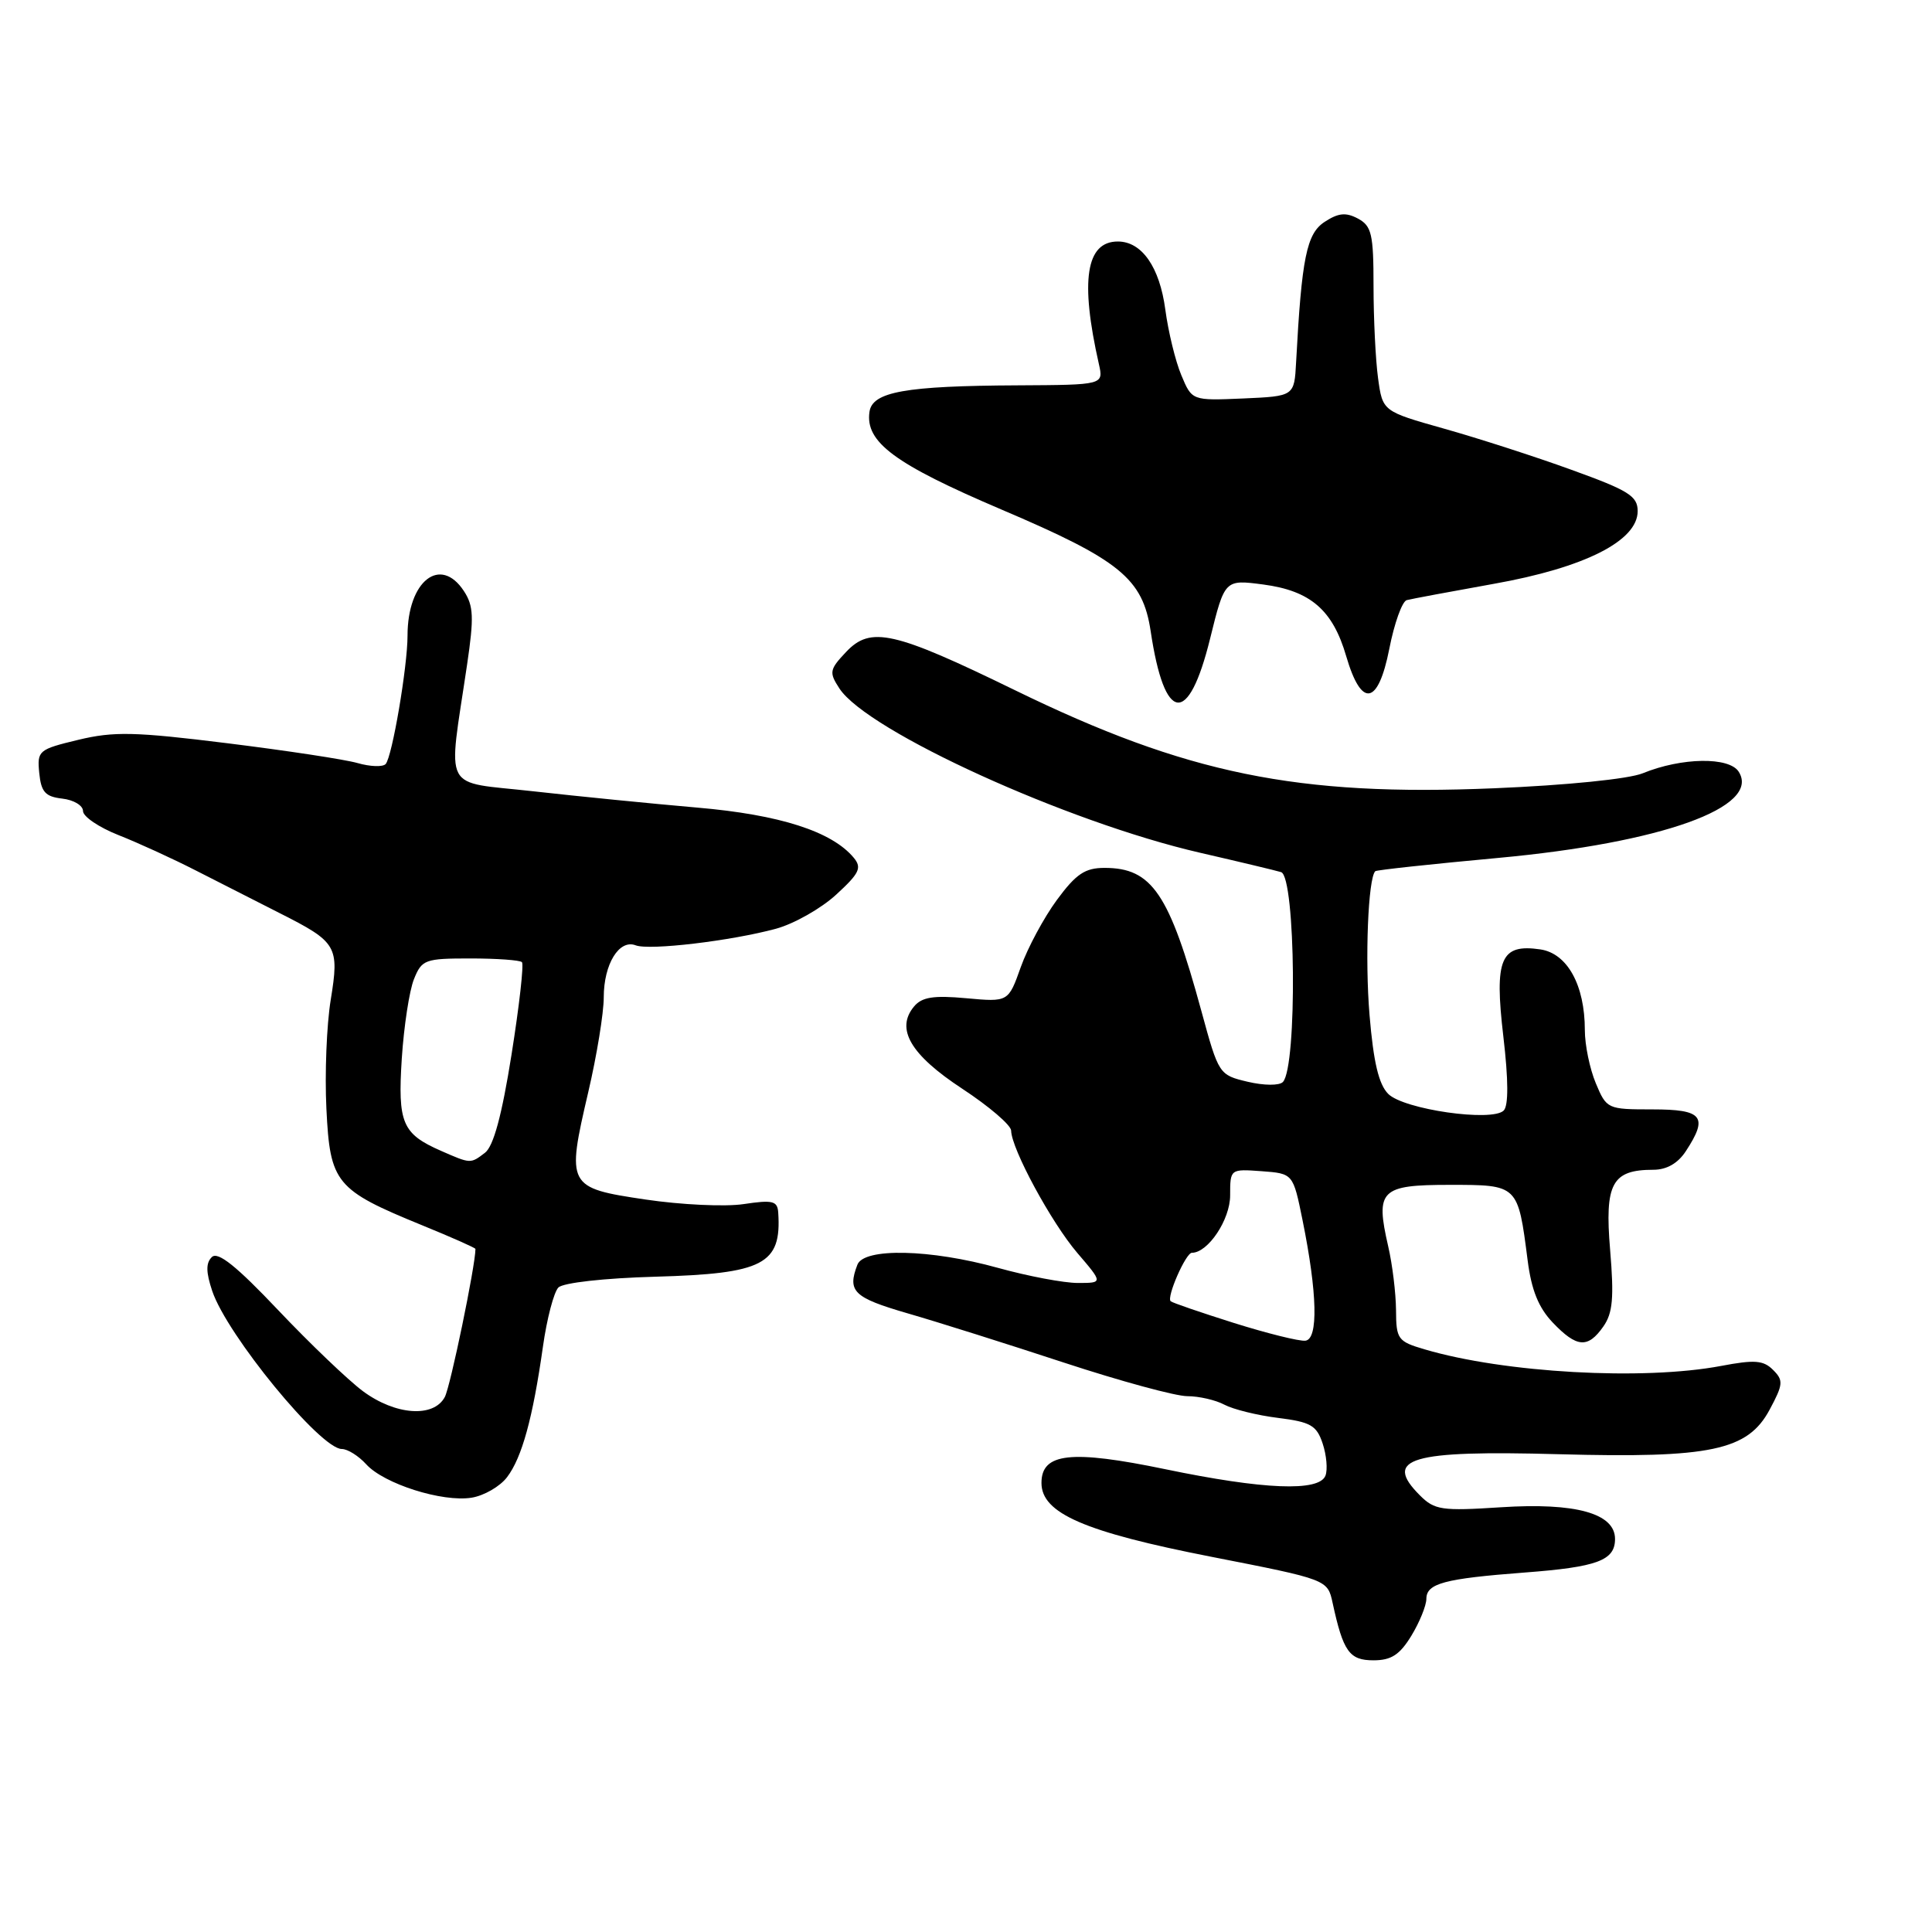 <?xml version="1.0" encoding="UTF-8" standalone="no"?>
<!DOCTYPE svg PUBLIC "-//W3C//DTD SVG 1.1//EN" "http://www.w3.org/Graphics/SVG/1.1/DTD/svg11.dtd" >
<svg xmlns="http://www.w3.org/2000/svg" xmlns:xlink="http://www.w3.org/1999/xlink" version="1.1" viewBox="0 0 256 256">
 <g >
 <path fill="currentColor"
d=" M 187.01 216.75 C 188.10 214.96 188.99 212.76 189.00 211.87 C 189.00 209.81 191.36 209.18 202.00 208.37 C 211.67 207.64 214.00 206.77 214.00 203.92 C 214.00 200.53 208.78 199.08 198.89 199.72 C 191.02 200.23 190.09 200.09 188.14 198.14 C 183.22 193.22 186.85 192.15 206.52 192.69 C 226.70 193.24 231.59 192.20 234.49 186.78 C 236.29 183.43 236.33 182.90 234.94 181.52 C 233.67 180.24 232.49 180.15 228.07 180.99 C 217.72 182.95 199.33 181.92 188.75 178.79 C 185.21 177.75 185.00 177.45 184.98 173.59 C 184.96 171.34 184.50 167.54 183.94 165.13 C 182.23 157.69 182.92 157.00 192.09 157.00 C 201.17 157.00 201.13 156.96 202.42 167.00 C 202.92 170.94 203.87 173.28 205.75 175.25 C 208.93 178.58 210.40 178.70 212.45 175.77 C 213.70 173.99 213.88 171.97 213.35 165.62 C 212.61 156.82 213.59 155.00 219.08 155.00 C 220.84 155.00 222.33 154.15 223.38 152.54 C 226.39 147.95 225.62 147.00 218.95 147.00 C 212.99 147.00 212.88 146.95 211.45 143.53 C 210.65 141.62 210.00 138.46 210.00 136.50 C 210.00 130.53 207.68 126.33 204.10 125.80 C 198.84 125.03 197.99 127.02 199.20 137.33 C 199.88 143.11 199.89 146.51 199.25 147.15 C 197.71 148.69 186.01 147.01 183.95 144.95 C 182.69 143.69 181.99 140.74 181.47 134.49 C 180.85 127.07 181.28 116.39 182.23 115.44 C 182.38 115.28 189.71 114.49 198.51 113.68 C 220.17 111.68 233.36 106.96 230.39 102.26 C 229.13 100.26 222.82 100.36 217.68 102.46 C 215.83 103.22 207.60 104.05 198.00 104.45 C 171.89 105.55 157.23 102.55 134.50 91.46 C 118.42 83.62 115.36 82.93 112.10 86.40 C 109.90 88.73 109.84 89.10 111.23 91.23 C 114.94 96.89 141.40 108.94 159.00 112.99 C 164.22 114.19 169.06 115.35 169.75 115.56 C 171.69 116.15 171.91 141.36 169.99 143.37 C 169.52 143.86 167.50 143.85 165.33 143.34 C 161.53 142.44 161.48 142.37 159.19 133.97 C 154.94 118.38 152.65 115.00 146.36 115.00 C 143.77 115.00 142.59 115.79 140.04 119.25 C 138.32 121.59 136.17 125.59 135.26 128.14 C 133.61 132.78 133.61 132.78 128.03 132.27 C 123.68 131.87 122.15 132.12 121.11 133.37 C 118.64 136.34 120.65 139.76 127.50 144.26 C 131.05 146.59 133.97 149.09 133.98 149.81 C 134.02 152.23 139.31 162.00 142.75 166.02 C 146.16 170.00 146.16 170.00 142.81 170.00 C 140.97 170.00 136.21 169.10 132.24 168.00 C 123.27 165.51 114.48 165.32 113.61 167.58 C 112.25 171.12 113.10 171.94 120.25 174.02 C 124.24 175.17 133.58 178.12 141.00 180.56 C 148.43 183.00 155.77 185.00 157.32 185.00 C 158.86 185.00 161.08 185.51 162.24 186.13 C 163.41 186.75 166.60 187.54 169.35 187.88 C 173.67 188.42 174.46 188.87 175.26 191.28 C 175.77 192.81 175.94 194.73 175.63 195.53 C 174.80 197.68 167.46 197.39 154.42 194.68 C 141.89 192.08 138.00 192.52 138.00 196.50 C 138.00 200.52 143.69 202.99 160.55 206.29 C 175.91 209.30 175.91 209.30 176.58 212.40 C 177.98 218.86 178.80 220.00 181.99 220.00 C 184.35 220.00 185.47 219.27 187.01 216.75 Z  M 67.19 195.73 C 69.16 193.14 70.60 187.91 71.94 178.45 C 72.46 174.74 73.39 171.21 73.99 170.60 C 74.63 169.97 80.04 169.36 86.83 169.17 C 101.18 168.77 103.57 167.53 103.12 160.69 C 103.02 159.12 102.40 158.97 98.53 159.55 C 96.08 159.92 90.22 159.64 85.51 158.94 C 75.16 157.40 75.04 157.18 77.95 144.70 C 79.08 139.87 80.00 134.23 80.00 132.15 C 80.00 127.75 82.04 124.42 84.23 125.26 C 86.06 125.96 96.85 124.68 102.83 123.06 C 105.21 122.41 108.80 120.38 110.79 118.55 C 113.88 115.72 114.23 114.99 113.13 113.66 C 110.23 110.17 103.32 107.95 92.38 107.01 C 86.39 106.49 76.62 105.52 70.66 104.85 C 58.40 103.47 59.35 105.30 61.89 88.07 C 62.82 81.80 62.75 80.27 61.47 78.32 C 58.35 73.56 54.00 76.99 54.00 84.22 C 54.00 88.33 51.96 100.30 51.10 101.24 C 50.72 101.65 49.05 101.59 47.38 101.11 C 45.71 100.63 37.93 99.45 30.10 98.48 C 17.86 96.96 15.08 96.90 10.38 98.03 C 5.10 99.30 4.91 99.46 5.20 102.42 C 5.45 104.95 6.00 105.56 8.25 105.82 C 9.76 105.99 11.00 106.73 11.00 107.47 C 11.00 108.20 13.11 109.63 15.69 110.65 C 18.28 111.67 22.89 113.78 25.94 115.34 C 29.00 116.90 33.99 119.44 37.03 120.98 C 44.68 124.84 44.98 125.36 43.82 132.50 C 43.28 135.80 43.02 142.28 43.25 146.91 C 43.73 156.79 44.45 157.66 55.97 162.37 C 59.84 163.95 63.00 165.35 63.00 165.49 C 63.00 167.68 59.68 183.73 58.94 185.11 C 57.46 187.89 52.40 187.53 48.09 184.34 C 46.12 182.87 41.06 178.03 36.85 173.59 C 31.35 167.78 28.88 165.80 28.08 166.56 C 27.27 167.34 27.28 168.55 28.12 171.06 C 30.08 176.90 42.46 192.00 45.29 192.00 C 46.06 192.00 47.51 192.91 48.52 194.02 C 50.87 196.62 58.63 199.08 62.50 198.45 C 64.15 198.18 66.26 196.96 67.19 195.73 Z  M 160.34 84.64 C 162.28 76.78 162.28 76.78 167.39 77.45 C 173.65 78.28 176.60 80.83 178.38 86.95 C 180.40 93.86 182.61 93.48 184.09 85.97 C 184.75 82.59 185.79 79.69 186.40 79.52 C 187.00 79.36 192.20 78.39 197.94 77.36 C 209.97 75.22 217.00 71.67 217.00 67.73 C 217.00 65.73 215.81 64.99 208.25 62.26 C 203.44 60.51 195.83 58.06 191.35 56.80 C 183.20 54.50 183.20 54.50 182.60 50.11 C 182.27 47.70 182.00 42.20 182.00 37.90 C 182.00 31.01 181.75 29.94 179.93 28.96 C 178.33 28.11 177.34 28.21 175.52 29.40 C 173.13 30.96 172.48 34.15 171.74 48.00 C 171.50 52.50 171.50 52.50 164.72 52.80 C 157.94 53.09 157.94 53.09 156.53 49.71 C 155.75 47.86 154.80 43.94 154.41 41.02 C 153.66 35.39 151.30 32.00 148.12 32.00 C 143.90 32.00 143.10 37.15 145.61 48.25 C 146.23 51.00 146.23 51.00 134.87 51.06 C 119.95 51.13 115.59 51.91 115.21 54.57 C 114.63 58.58 118.52 61.47 132.66 67.50 C 148.43 74.21 151.42 76.66 152.47 83.64 C 154.30 95.87 157.47 96.27 160.34 84.64 Z  M 163.50 175.30 C 159.10 173.91 155.33 172.62 155.12 172.42 C 154.54 171.89 157.13 166.00 157.93 166.00 C 160.07 166.00 163.00 161.61 163.00 158.40 C 163.00 154.89 163.01 154.89 167.17 155.19 C 171.34 155.50 171.34 155.50 172.59 161.66 C 174.56 171.37 174.70 177.45 172.97 177.65 C 172.16 177.74 167.90 176.68 163.50 175.30 Z  M 58.43 152.49 C 53.29 150.23 52.69 148.81 53.24 140.24 C 53.52 135.98 54.24 131.26 54.85 129.75 C 55.89 127.15 56.31 127.00 62.31 127.00 C 65.81 127.00 68.89 127.22 69.16 127.49 C 69.43 127.76 68.81 133.27 67.78 139.74 C 66.50 147.80 65.39 151.89 64.26 152.75 C 62.33 154.22 62.38 154.22 58.43 152.49 Z "/>
</g>
</svg>